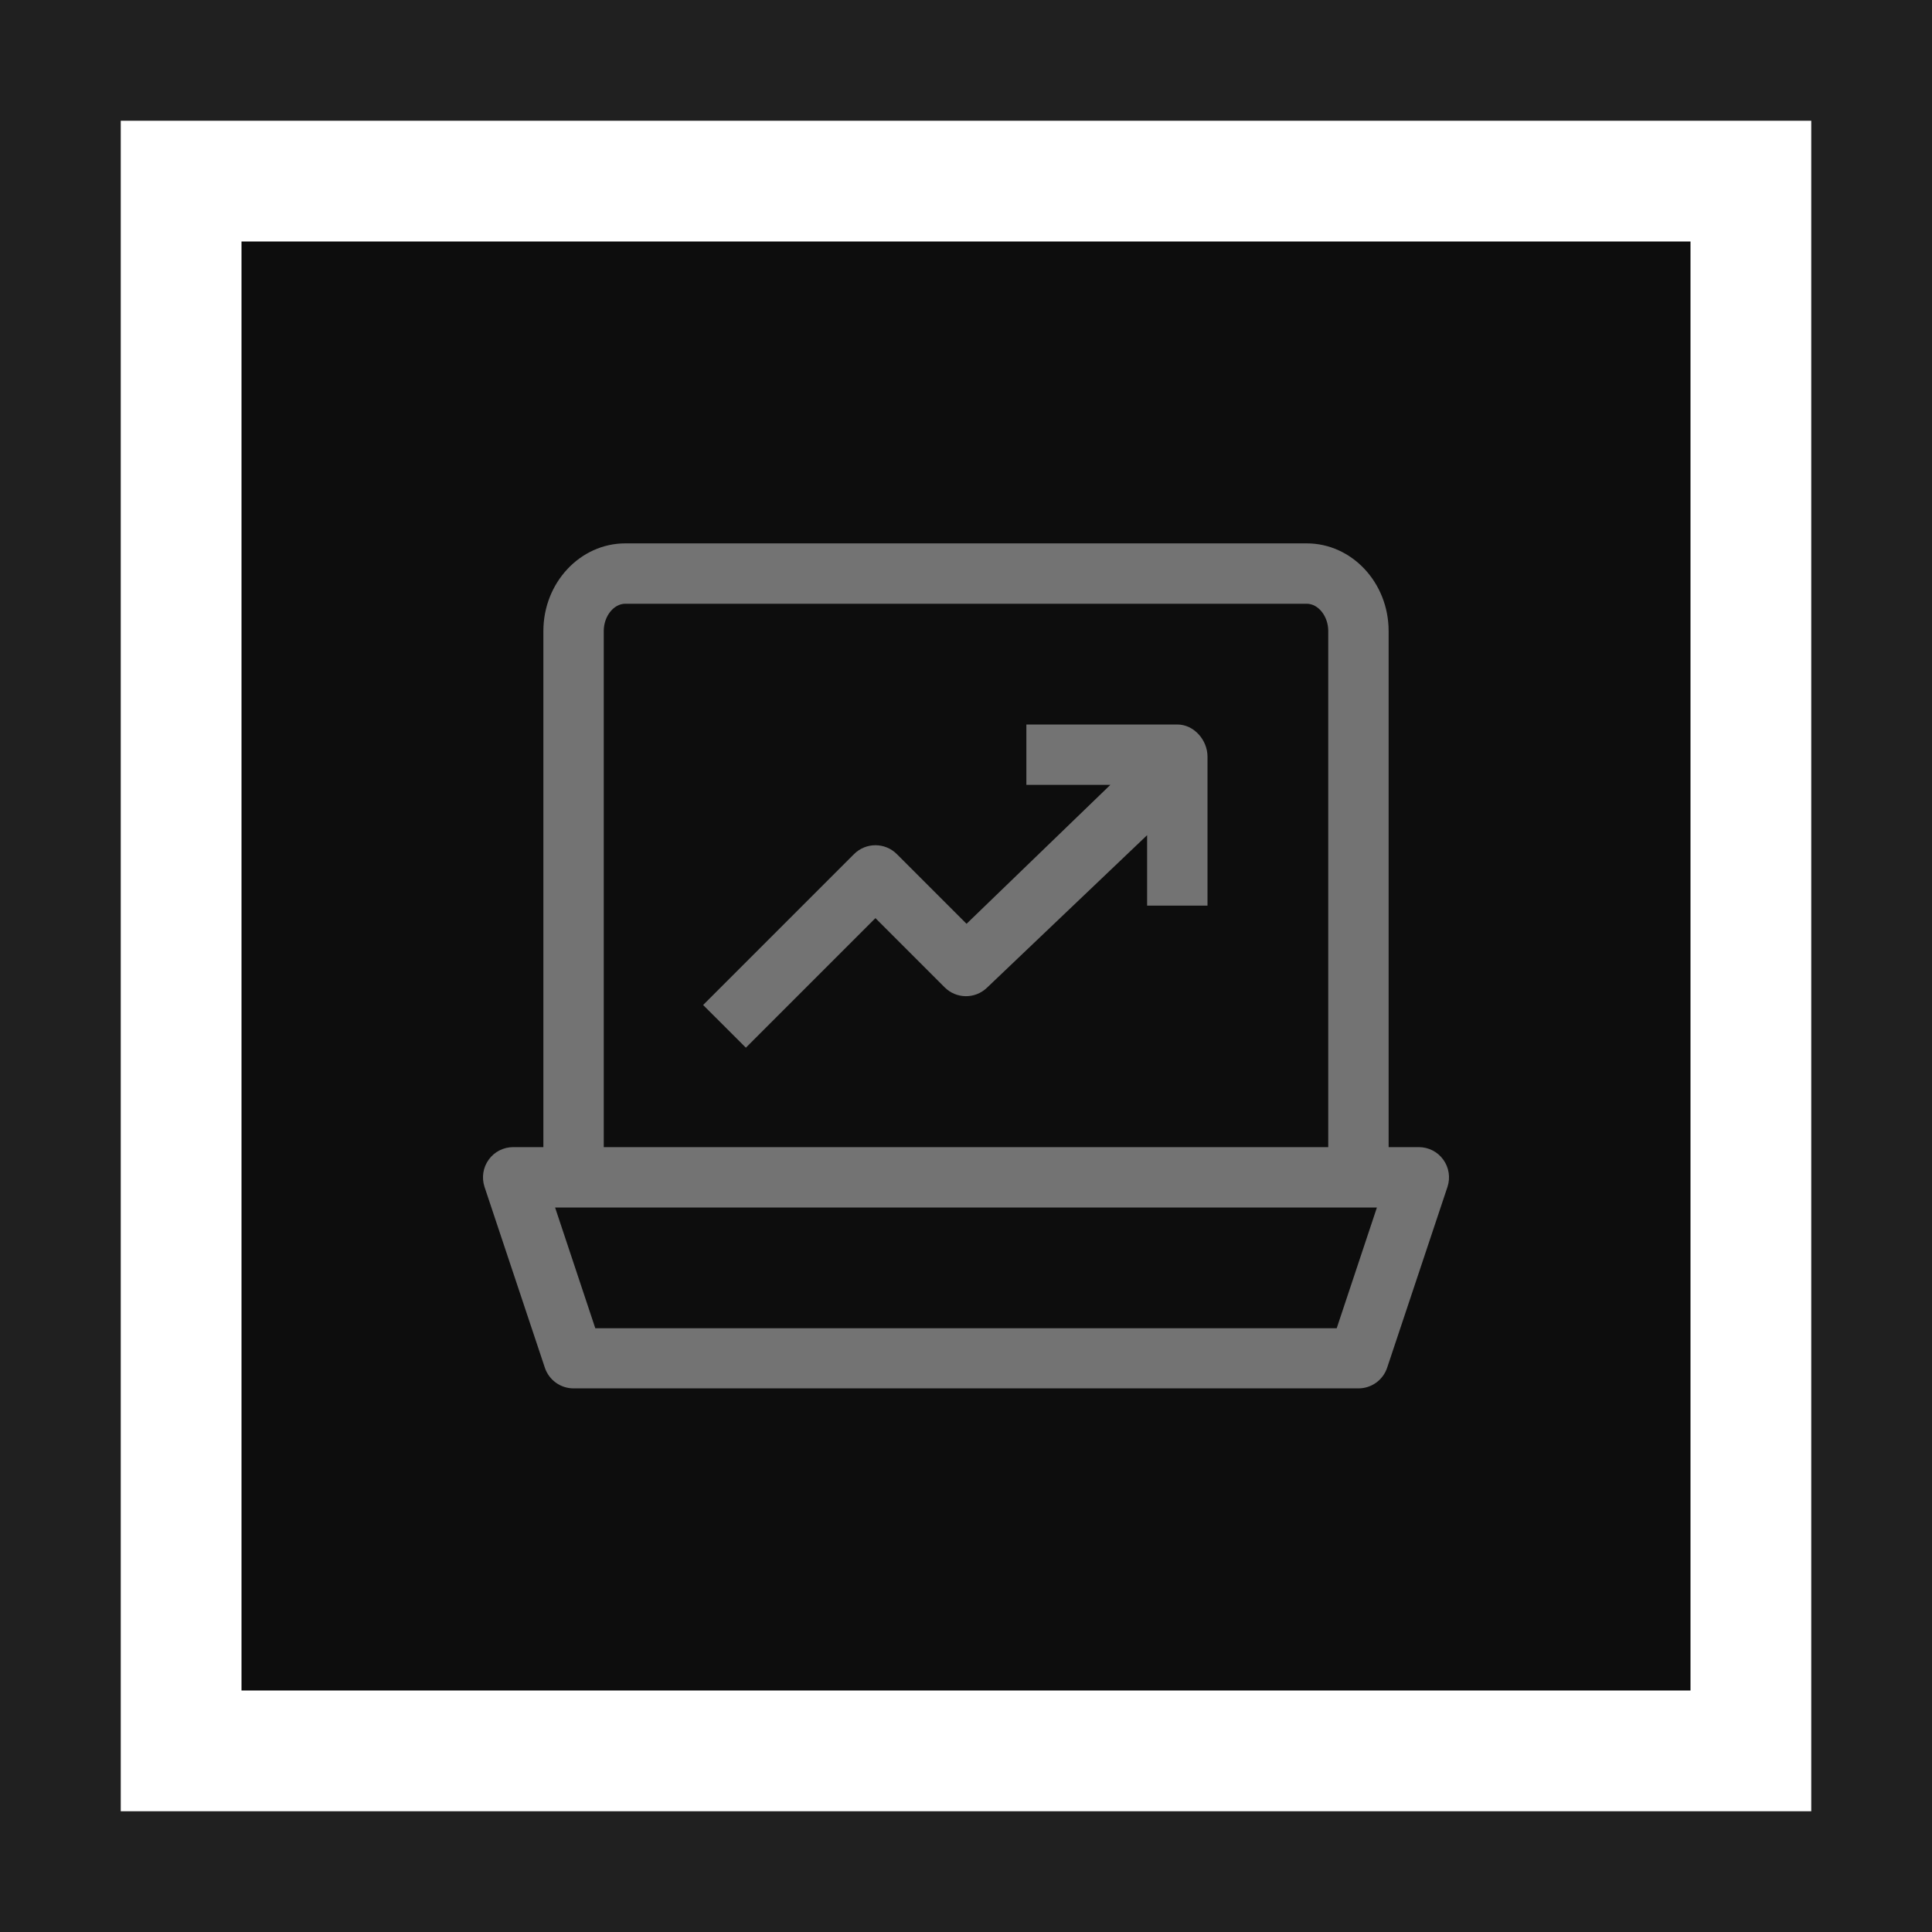 <?xml version="1.0" encoding="UTF-8"?>
<svg width="32px" height="32px" viewBox="0 0 32 32" version="1.1" xmlns="http://www.w3.org/2000/svg" xmlns:xlink="http://www.w3.org/1999/xlink">
    <title>Icon-Architecture-Category/16/Analytics_16</title>
    <g id="Icon-Architecture-Category/16/Analytics_16" stroke="none" stroke-width="1" fill="none" fill-rule="evenodd">
        <rect id="Rectangle" fill="rgb(13,13,13)" x="4" y="4" width="24" height="24"></rect>
        <rect id="rgb(32,32,32)-Border" stroke="rgb(32,32,32)" stroke-width="2" x="1" y="1" width="30" height="30"></rect>
        <g id="Icon-Category/16/Analytics_16" transform="translate(8, 9)" fill="rgb(115,115,115)">
            <path d="M12,3.533 L12,6 L11,6 L11,4.833 L8.345,7.362 C8.148,7.549 7.839,7.546 7.646,7.353 L6.5,6.207 L4.354,8.353 L3.646,7.646 L6.146,5.146 C6.342,4.951 6.658,4.951 6.854,5.146 L8.009,6.301 L10.391,4 L9,4 L9,3 L11.5,3 C11.776,3 12,3.257 12,3.533 L12,3.533 Z M14.14,13 L1.86,13 L1.194,11 L14.806,11 L14.14,13 Z M2,1.452 C2,1.207 2.164,1 2.357,1 L13.643,1 C13.836,1 14,1.207 14,1.452 L14,10 L2,10 L2,1.452 Z M15.905,10.207 C15.812,10.077 15.661,10 15.5,10 L15,10 L15,1.452 C15,0.651 14.391,0 13.643,0 L2.357,0 C1.609,0 1,0.651 1,1.452 L1,10 L0.5,10 C0.339,10 0.188,10.077 0.095,10.207 C0,10.338 -0.025,10.506 0.025,10.658 L1.025,13.655 C1.094,13.859 1.285,13.996 1.5,13.996 L14.5,13.996 C14.715,13.996 14.906,13.859 14.975,13.655 L15.975,10.658 C16.025,10.506 16,10.338 15.905,10.207 L15.905,10.207 Z" id="Analytics_Category-Icon_64_Squid-"></path>
        </g>
    </g>
</svg>